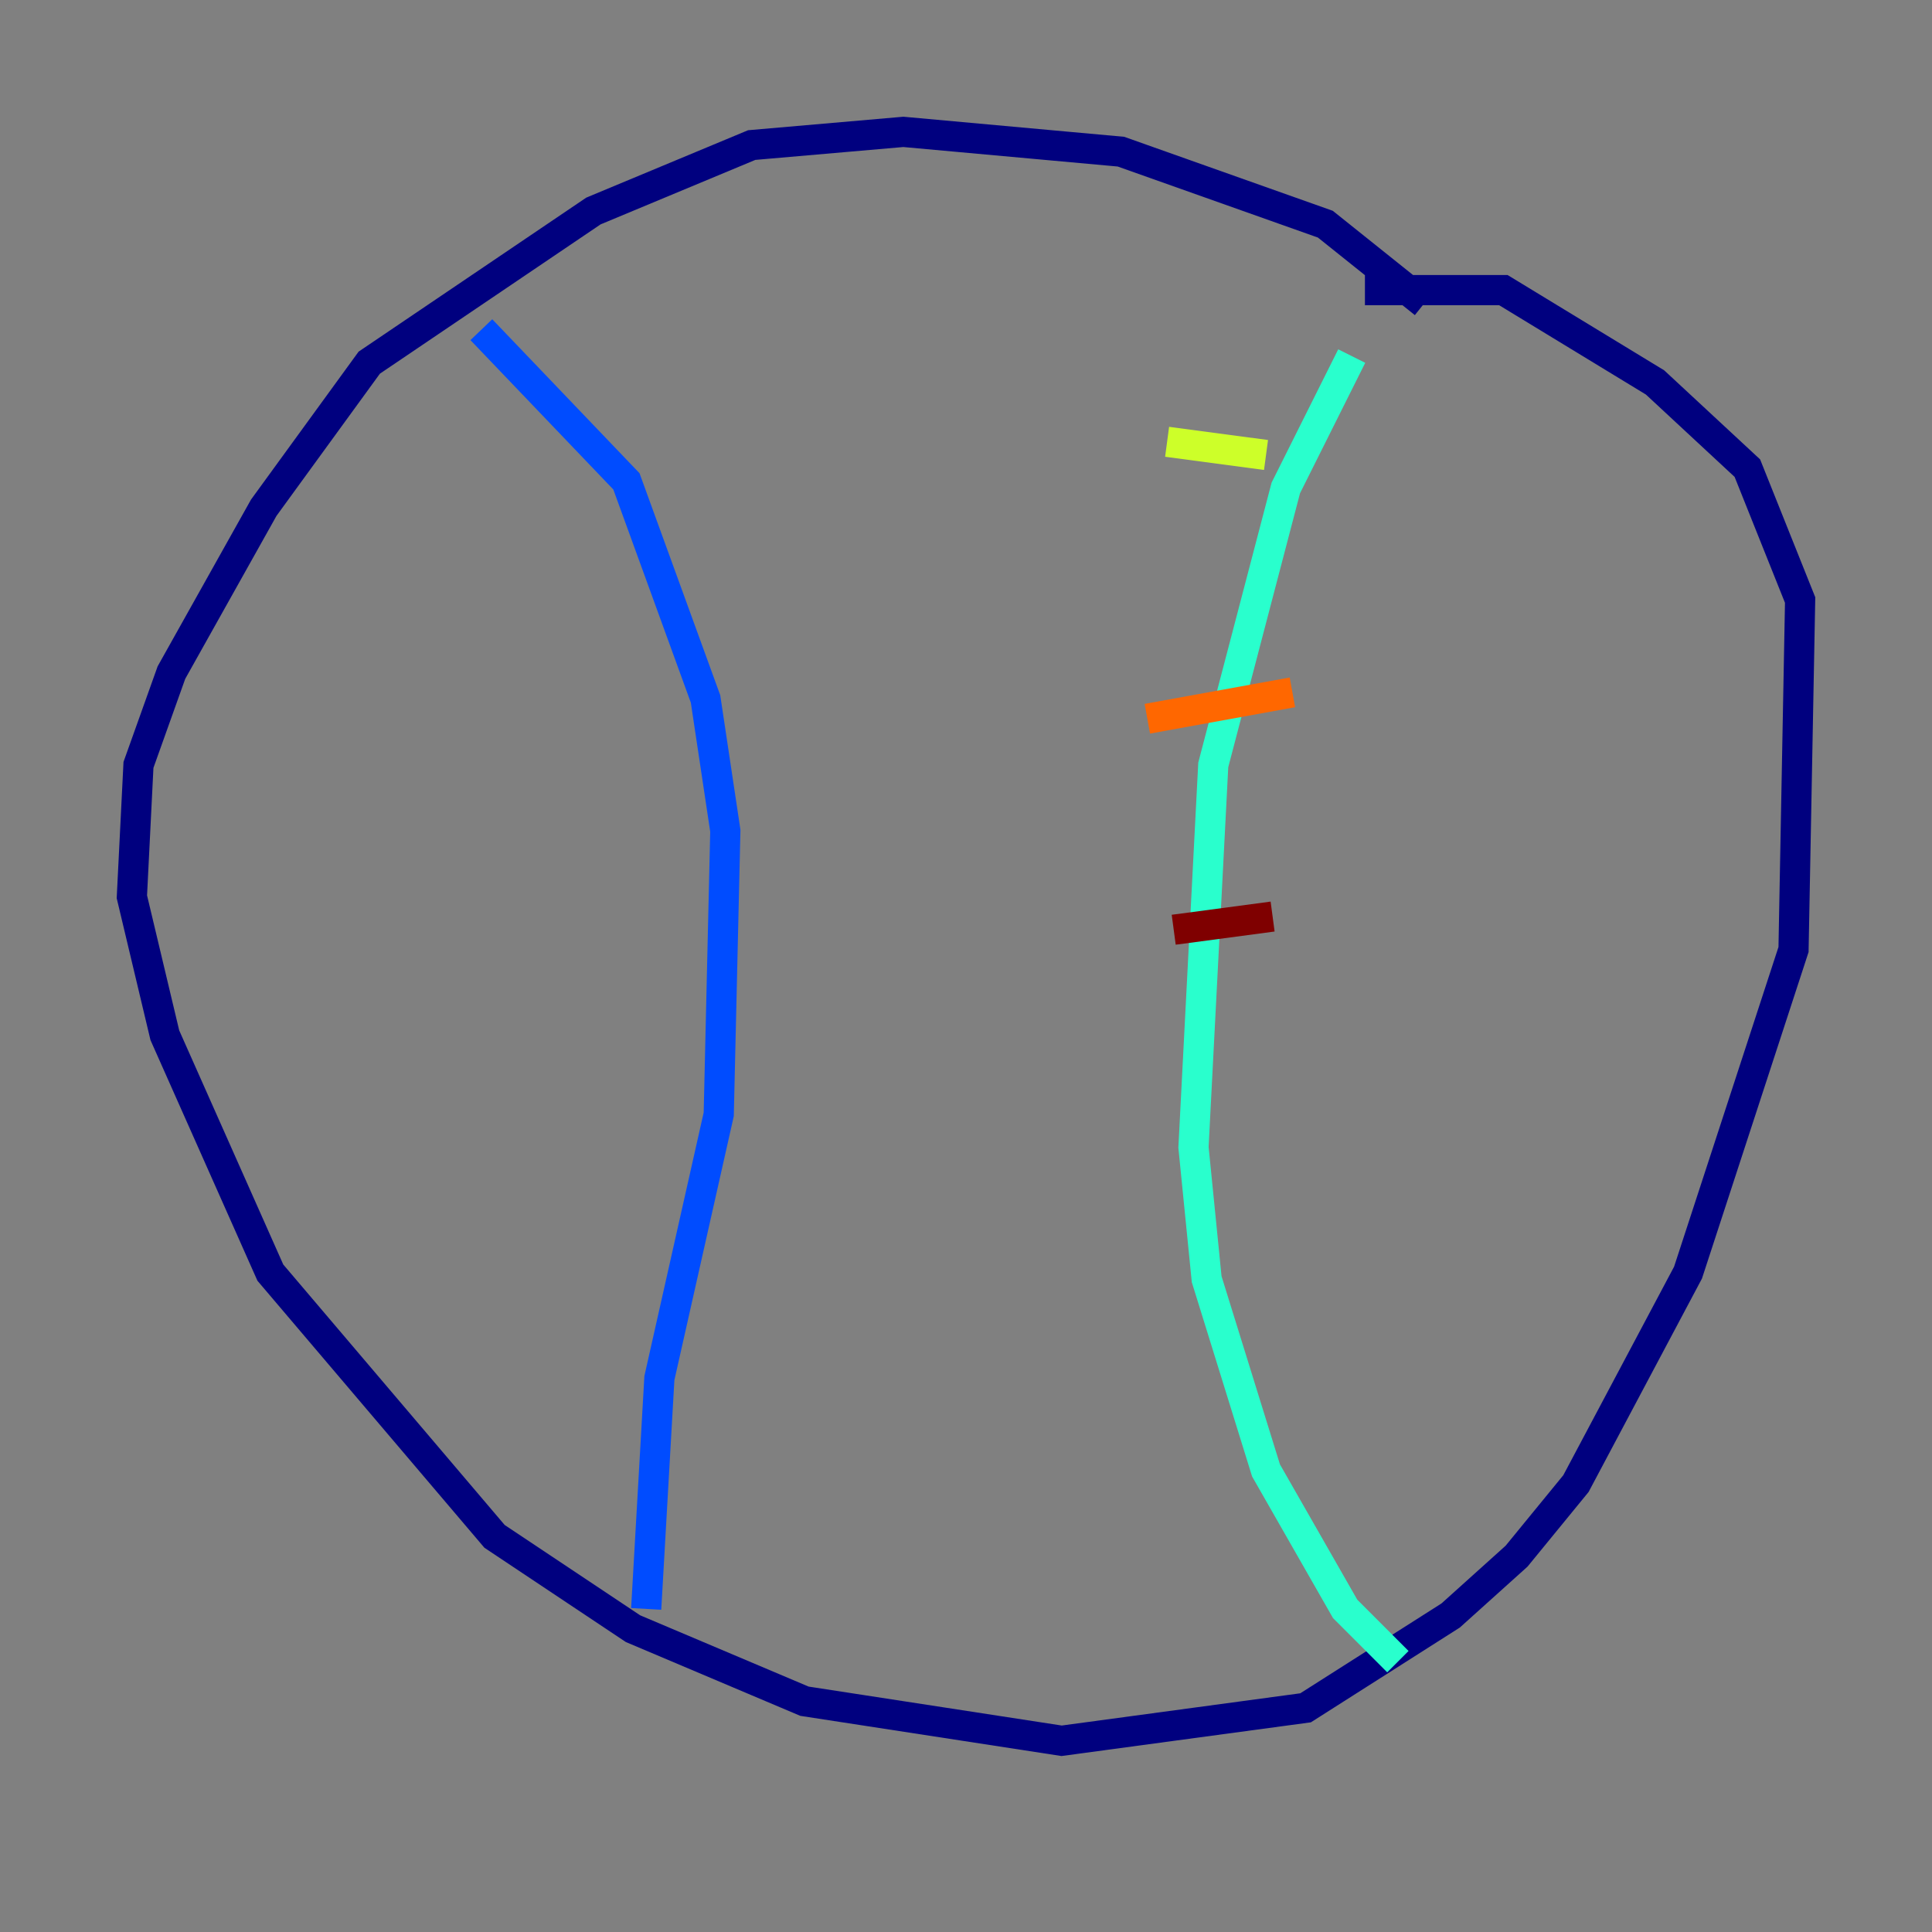<?xml version="1.0" encoding="utf-8" ?>
<svg baseProfile="tiny" height="128" version="1.2" viewBox="0,0,128,128" width="128" xmlns="http://www.w3.org/2000/svg" xmlns:ev="http://www.w3.org/2001/xml-events" xmlns:xlink="http://www.w3.org/1999/xlink"><rect x="0" y="0" width="128" height="128" fill="#808080" stroke="none"/><defs /><polyline fill="none" points="94.362,20.096 87.809,14.853 74.266,10.048 59.85,8.737 49.802,9.611 39.317,13.979 24.464,24.027 17.474,33.638 11.358,44.56 9.174,50.676 8.737,59.413 10.921,68.587 17.911,84.314 32.764,101.788 41.939,107.904 53.297,112.71 70.335,115.331 86.498,113.147 96.109,107.031 100.478,103.099 104.41,98.293 111.836,84.314 118.826,62.908 119.263,39.754 115.768,31.017 109.652,25.338 99.604,19.222 90.43,19.222" stroke="#00007f" stroke-width="2" /><polyline fill="none" points="31.891,21.843 41.502,31.891 46.744,46.307 48.055,55.044 47.618,73.829 43.686,91.304 42.812,106.594" stroke="#004cff" stroke-width="2" /><polyline fill="none" points="89.556,23.59 85.188,32.328 80.382,50.676 79.072,76.014 79.945,84.751 83.877,97.42 89.12,106.594 92.614,110.089" stroke="#29ffcd" stroke-width="2" /><polyline fill="none" points="77.324,29.27 83.877,30.143" stroke="#cdff29" stroke-width="2" /><polyline fill="none" points="76.014,47.618 85.625,45.87" stroke="#ff6700" stroke-width="2" /><polyline fill="none" points="77.761,61.597 84.314,60.724" stroke="#7f0000" stroke-width="2" /></svg>